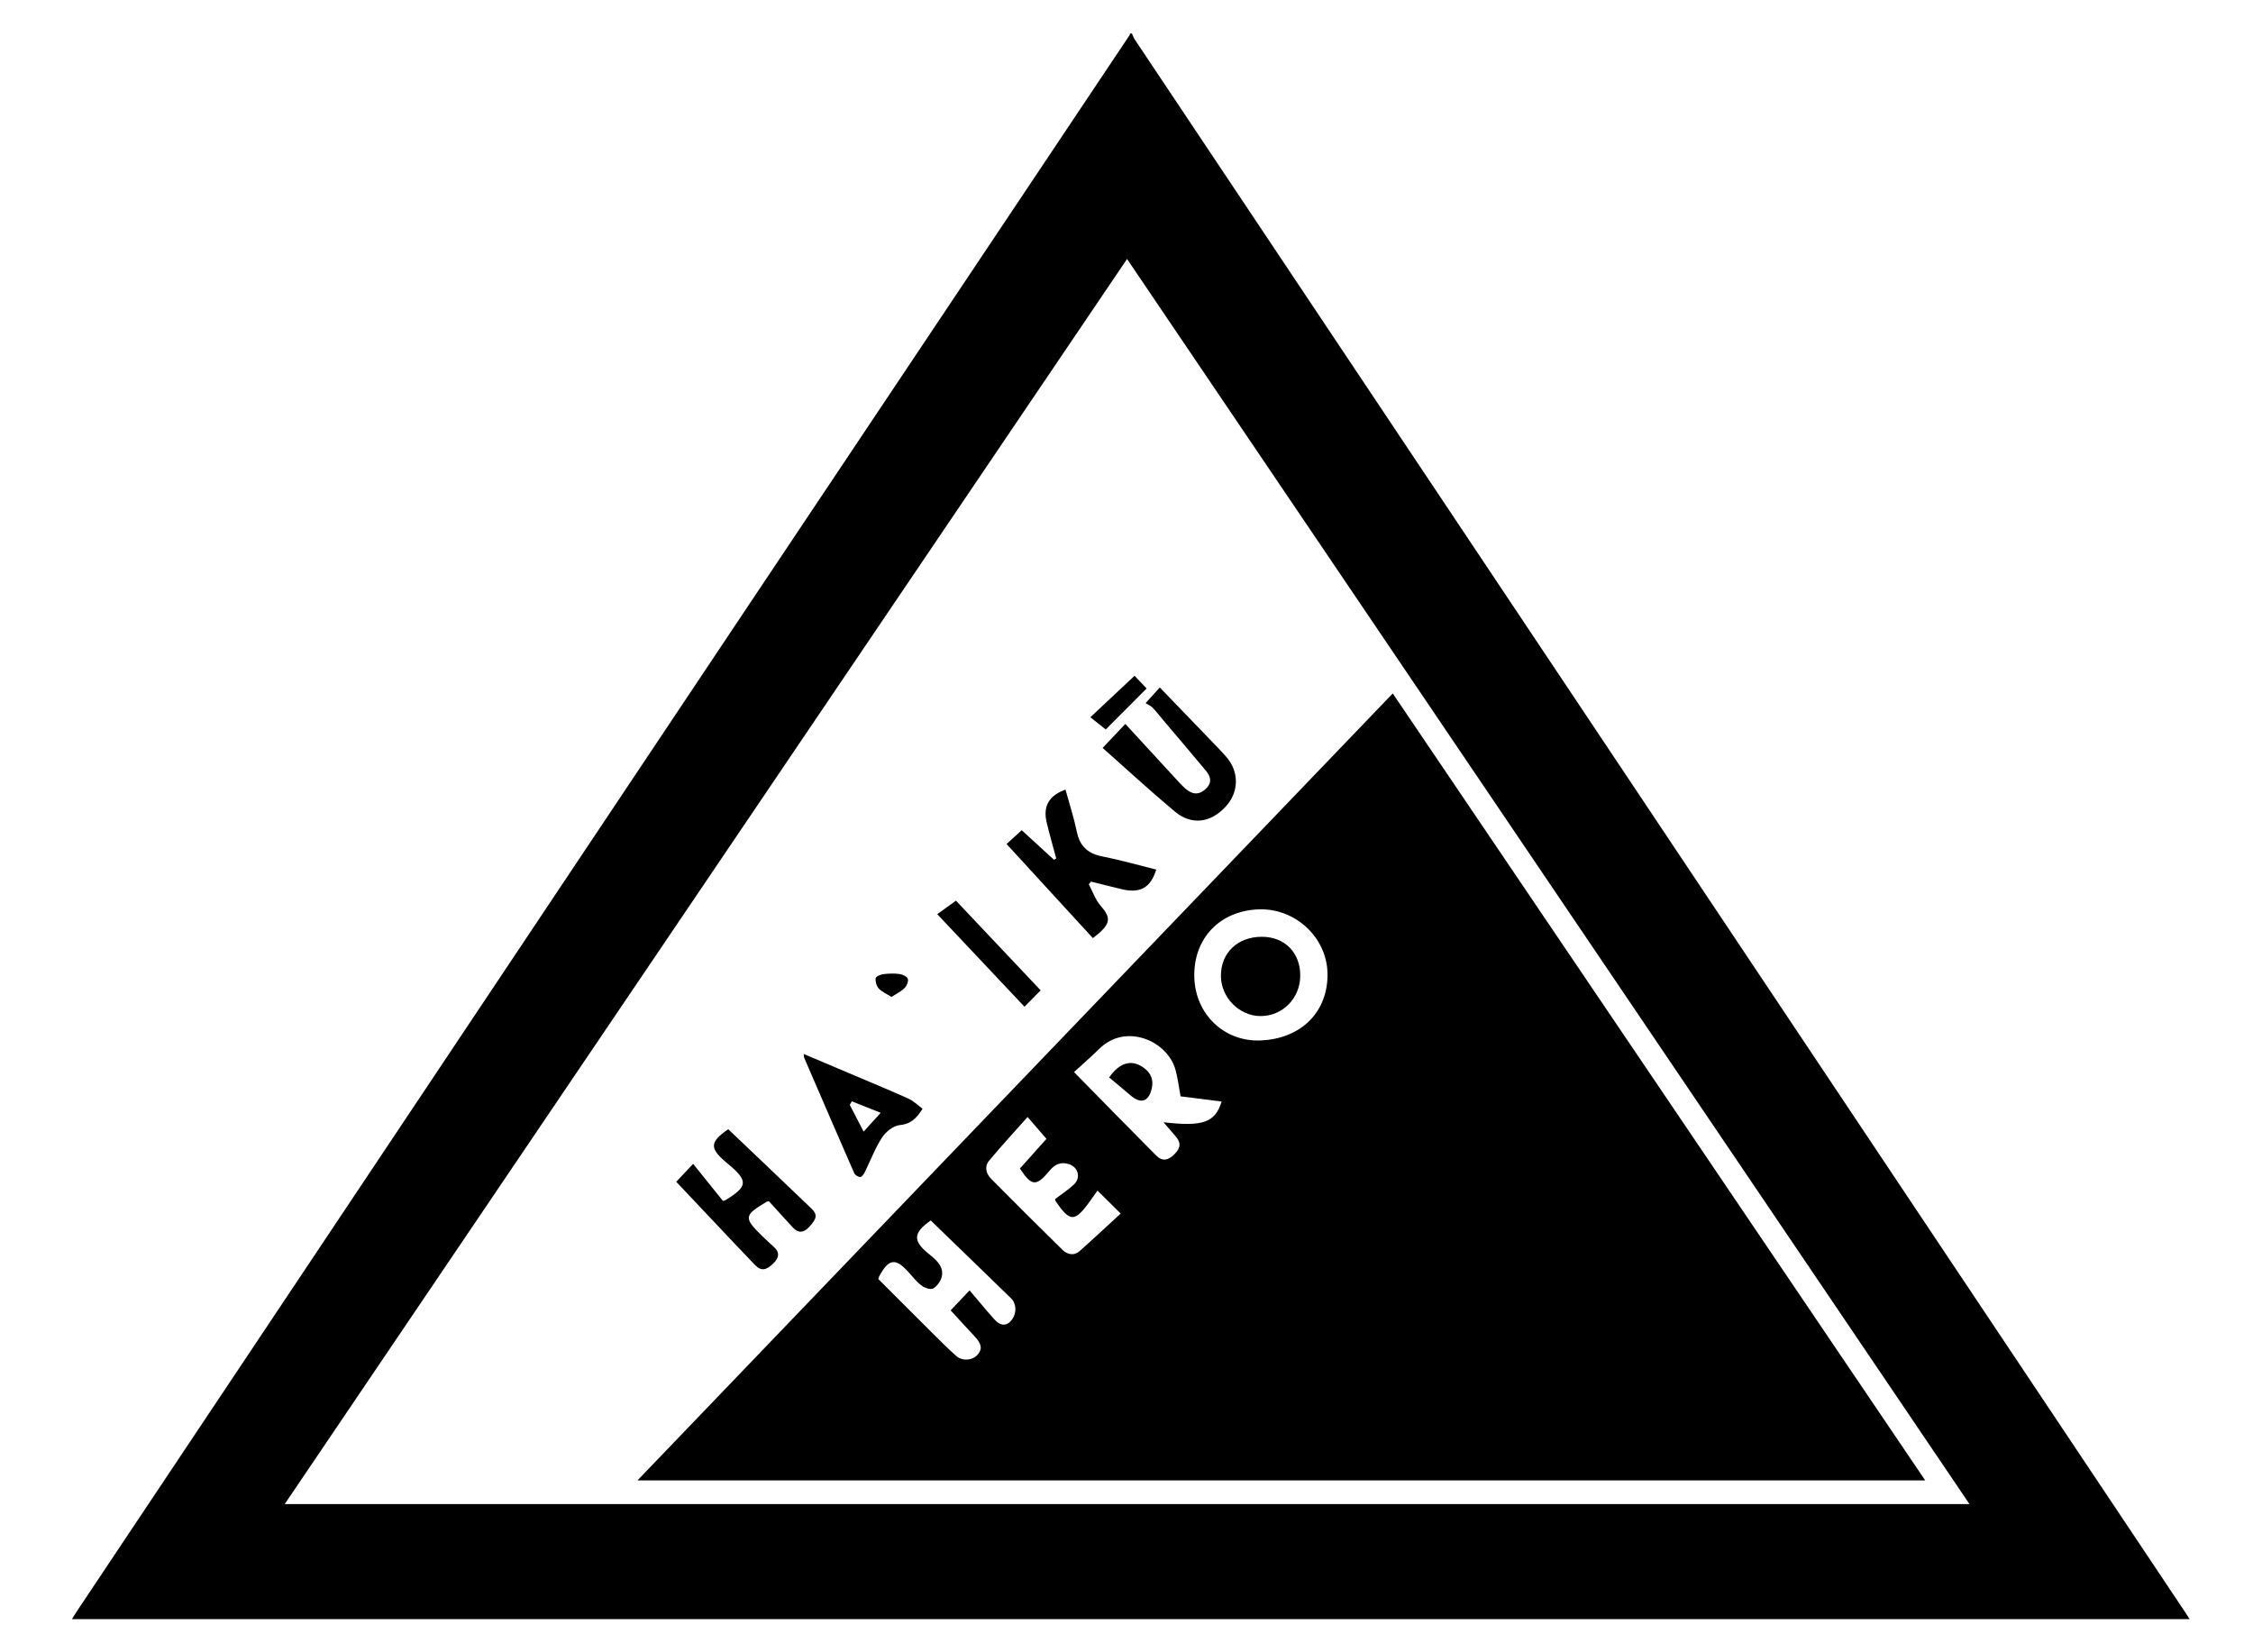 <?xml version="1.0" encoding="UTF-8" standalone="no"?>
<!-- Created with Inkscape (http://www.inkscape.org/) -->

<svg
   version="1.1"
   id="svg2"
   width="150"
   height="110"
   viewBox="0 0 141.64 106.667"
   sodipodi:docname="haiku-hero-blackwhite2.eps"
   xmlns:inkscape="http://www.inkscape.org/namespaces/inkscape"
   xmlns:sodipodi="http://sodipodi.sourceforge.net/DTD/sodipodi-0.dtd"
   xmlns="http://www.w3.org/2000/svg"
   xmlns:svg="http://www.w3.org/2000/svg">
  <defs
     id="defs6" />
  <sodipodi:namedview
     id="namedview4"
     pagecolor="#ffffff"
     bordercolor="#000000"
     borderopacity="0.25"
     inkscape:showpageshadow="2"
     inkscape:pageopacity="0.0"
     inkscape:pagecheckerboard="0"
     inkscape:deskcolor="#d1d1d1" />
  <g
     id="g8"
     inkscape:groupmode="layer"
     inkscape:label="ink_ext_XXXXXX"
     transform="matrix(1.333,0,0,-1.333,0,106.667)">
    <g
       id="g10"
       transform="scale(0.1)">
      <path
         d="m 313.219,227.871 c 2.722,2.879 5.312,5.649 8.172,8.688 4.91,-6.11 9.668,-12.028 14.429,-17.95 0.559,0.172 1.032,0.231 1.379,0.45 10.711,6.543 10.903,9.293 1.262,17.312 -0.449,0.379 -0.891,0.758 -1.352,1.141 -7.839,6.679 -7.597,9.738 1.289,15.808 13.422,-12.789 26.903,-25.55 40.301,-38.422 3.071,-2.957 2.571,-4.976 -1.179,-8.976 -2.692,-2.863 -5.231,-3 -7.879,-0.152 -3.903,4.218 -7.743,8.492 -11.532,12.66 -0.468,-0.09 -0.789,-0.071 -1.031,-0.2 -11.129,-6.582 -11.308,-7.808 -2.18,-16.691 1.801,-1.75 3.633,-3.461 5.512,-5.129 3,-2.68 2.668,-5.25 -0.031,-7.93 -3.59,-3.589 -6.051,-3.968 -9.039,-0.89 -6.461,6.68 -12.809,13.48 -19.192,20.23 -6.269,6.641 -12.546,13.289 -18.929,20.051"
         style="fill:#000000;fill-opacity:1;fill-rule:nonzero;stroke:none"
         id="path12" />
      <path
         d="m 374.949,289.77 c 8.571,-3.629 16.77,-7.09 24.961,-10.579 8.68,-3.691 17.391,-7.261 25.981,-11.16 2.398,-1.101 4.379,-3.14 6.621,-4.793 -2.973,-4.66 -5.711,-7.449 -11.121,-7.929 -3.071,-0.278 -6.743,-3.27 -8.551,-6.059 -3.399,-5.262 -5.602,-11.27 -8.418,-16.93 -0.453,-0.91 -1.492,-2.211 -2.152,-2.148 -1.02,0.09 -2.45,0.976 -2.86,1.898 -8.16,18.61 -16.199,37.258 -24.25,55.918 -0.14,0.352 -0.101,0.793 -0.211,1.782 z m 23.313,-22.93 c -0.34,-0.57 -0.684,-1.129 -1.012,-1.699 2.16,-4.2 4.352,-8.391 6.719,-12.981 2.902,3.199 5.39,5.942 8.261,9.11 -5.121,2.039 -9.55,3.8 -13.968,5.57"
         style="fill:#000000;fill-opacity:1;fill-rule:nonzero;stroke:none"
         id="path14" />
      <path
         d="m 417.441,317.391 c -2.32,1.48 -4.621,2.449 -6.171,4.097 -1.09,1.184 -1.661,3.371 -1.469,4.992 0.097,0.821 2.359,1.77 3.738,1.942 2.59,0.328 5.289,0.418 7.871,0.058 1.461,-0.199 3.621,-1.21 3.969,-2.332 0.383,-1.238 -0.52,-3.437 -1.59,-4.468 -1.75,-1.711 -4.078,-2.809 -6.348,-4.289"
         style="fill:#000000;fill-opacity:1;fill-rule:nonzero;stroke:none"
         id="path16" />
      <path
         d="m 489.699,320.59 c -2.648,-2.692 -5.097,-5.18 -7.82,-7.949 -13.891,14.738 -27.899,29.597 -42.25,44.828 2.961,2.133 5.781,4.172 9.062,6.543 13.707,-14.5 27.411,-29.024 41.008,-43.422"
         style="fill:#000000;fill-opacity:1;fill-rule:nonzero;stroke:none"
         id="path18" />
      <path
         d="m 473.199,391.441 c 2.481,2.258 4.75,4.34 7.332,6.7 5.18,-4.75 10.418,-9.539 15.629,-14.321 0.371,0.211 0.719,0.43 1.09,0.629 -1.57,5.852 -3.262,11.653 -4.648,17.539 -1.852,7.801 1.199,13.012 9.136,15.801 1.864,-6.82 4.063,-13.539 5.5,-20.43 1.453,-7 5.332,-10.55 12.293,-11.91 8.789,-1.73 17.418,-4.219 26.141,-6.371 -2.641,-8.808 -7.75,-11.637 -16.692,-9.508 -4.968,1.18 -9.902,2.442 -14.859,3.68 -0.359,-0.43 -0.742,-0.852 -1.109,-1.281 1.859,-3.489 3.179,-7.469 5.718,-10.367 4.668,-5.372 4.93,-8.114 -0.339,-12.973 -0.969,-0.891 -2.051,-1.66 -3.403,-2.738 -13.886,15.121 -27.66,30.14 -41.789,45.55"
         style="fill:#000000;fill-opacity:1;fill-rule:nonzero;stroke:none"
         id="path20" />
      <path
         d="m 519.719,437.988 c 3.801,4.024 7.312,7.742 10.992,11.621 9.008,-9.8 17.769,-19.347 26.578,-28.879 1.191,-1.289 2.492,-2.531 3.93,-3.511 3.191,-2.188 6.109,-1.41 8.73,1.211 2.992,3.011 1.949,5.941 -0.308,8.648 -6.801,8.16 -13.68,16.231 -20.539,24.332 -1.723,2.031 -3.332,4.149 -5.161,6.07 -0.832,0.879 -2.089,1.36 -3.41,2.18 1.731,1.91 3.867,4.27 6.879,7.61 9.371,-9.719 18.57,-19.258 27.77,-28.809 1.441,-1.481 2.832,-3 4.199,-4.539 6.512,-7.25 6.512,-17.16 0,-24.281 -7.309,-8 -16.578,-9.262 -24.738,-2.43 -11.743,9.828 -23.02,20.23 -34.922,30.777"
         style="fill:#000000;fill-opacity:1;fill-rule:nonzero;stroke:none"
         id="path22" />
      <path
         d="m 513.77,452.84 c 7.449,6.98 14.332,13.43 21.421,20.082 2.098,-2.211 4.079,-4.293 5.84,-6.141 -6.64,-6.652 -13.07,-13.109 -19.801,-19.851 -2.308,1.832 -4.82,3.808 -7.46,5.91"
         style="fill:#000000;fill-opacity:1;fill-rule:nonzero;stroke:none"
         id="path24" />
      <path
         d="M 660.23,464.379 C 538.289,337.32 416.602,210.531 294.43,83.25 c 208.41,0 415.781,0 623.691,0 C 832.059,210.461 746.301,337.199 660.23,464.379 Z M 475.941,161.301 c -2.339,-3.34 -5.492,-3.563 -8.5,-0.231 -4.132,4.571 -8.011,9.352 -12.16,14.211 -3.031,-3.211 -5.961,-6.281 -9.172,-9.672 3.942,-4.289 7.782,-8.539 11.719,-12.718 3.313,-3.512 3.742,-6.11 1.281,-8.821 -2.578,-2.82 -7.328,-3.191 -10.39,-0.468 -3.86,3.429 -7.5,7.078 -11.168,10.726 -8.891,8.82 -17.731,17.703 -26.492,26.453 0.179,0.578 0.242,0.879 0.371,1.141 4.672,8.848 8.058,9.258 14.59,1.828 1.949,-2.211 3.839,-4.57 6.191,-6.281 1.449,-1.059 4.258,-1.981 5.449,-1.258 1.891,1.117 3.602,3.5 4.141,5.668 0.949,3.762 -1.27,6.762 -4.063,9.23 -0.769,0.68 -1.578,1.332 -2.367,1.969 -7.621,6.172 -7.473,10.031 1.098,16.063 13.082,-12.672 26.019,-25.153 38.89,-37.7 2.653,-2.582 2.762,-7.043 0.582,-10.14 z m 32.629,33 c -2.8,-2.492 -6.039,-1.602 -8.39,0.699 -11.59,11.34 -23.078,22.82 -34.5,34.352 -2.5,2.527 -3.282,5.957 -0.899,8.796 5.918,7.114 12.199,13.891 18.598,21.102 3.242,-3.762 6.101,-7.059 9.133,-10.59 -4.332,-4.851 -8.524,-9.539 -12.852,-14.371 5.66,-8.609 7.871,-8.848 14.301,-1.117 2.609,3.148 5.25,4.406 9.18,3.328 4.609,-1.281 6.269,-6.539 2.738,-9.879 -2.758,-2.609 -6.008,-4.699 -9.07,-7.043 -0.02,-0.25 -0.168,-0.609 -0.047,-0.777 7.168,-10.621 9.41,-10.653 16.898,-0.223 1.289,1.793 2.559,3.602 3.57,5.024 3.61,-3.571 7.219,-7.153 11.239,-11.122 -6.27,-5.75 -13,-12.07 -19.899,-18.179 z m 40.621,62.39 c 2.149,-2.492 3.918,-4.562 5.707,-6.589 2.832,-3.211 2.743,-5.704 -0.347,-8.84 -3.09,-3.153 -5.981,-3.582 -8.871,-0.692 -13.008,13.071 -25.899,26.27 -39.821,40.442 4,3.66 8.262,7.328 12.25,11.269 12.879,12.699 32.911,3.821 36.852,-9.992 1.16,-4.078 1.629,-8.34 2.508,-13.039 6.242,-0.801 13.043,-1.66 19.89,-2.52 -3.16,-10.16 -8.949,-12.242 -28.168,-10.039 z m 46.68,39.618 c -17.351,-0.559 -31.18,12.691 -31.742,30.429 -0.598,18.942 12.351,32.543 31.492,33.071 17.457,0.48 32.527,-13.52 33,-30.68 0.52,-18.859 -12.75,-32.18 -32.75,-32.82"
         style="fill:#000000;fill-opacity:1;fill-rule:nonzero;stroke:none"
         id="path26" />
      <path
         d="m 596.75,346.52 c -11.75,-0.032 -19.84,-7.848 -19.738,-19.11 0.09,-10.308 8.937,-19.25 19.109,-19.289 10.688,-0.051 19.188,8.5 19.309,19.41 0.121,11.278 -7.489,19.028 -18.68,18.989"
         style="fill:#000000;fill-opacity:1;fill-rule:nonzero;stroke:none"
         id="path28" />
      <path
         d="m 540.211,282.641 c -5.949,4.757 -12.02,3.379 -17.34,-4.243 3.559,-2.968 6.981,-5.777 10.328,-8.66 5.09,-4.347 8.852,-3.129 10.332,3.453 0.848,3.778 -0.25,6.989 -3.32,9.45"
         style="fill:#000000;fill-opacity:1;fill-rule:nonzero;stroke:none"
         id="path30" />
      <path
         d="m 533.891,783.969 c 0.48,-1.008 0.859,-2.09 1.48,-3.02 C 664.539,587.52 793.73,394.078 922.922,200.66 963.371,140.09 1003.84,79.551 1044.31,18.988 c 0.57,-0.848 1.08,-1.719 1.86,-2.93 -341.92,0 -683.58,0 -1025.639,0 0.848,1.352 1.547,2.562 2.328,3.723 C 83.66,110.871 144.48,201.961 205.301,293.051 c 46.988,70.379 93.98,140.769 141,211.129 62.148,93.019 124.347,186.019 186.508,279.039 0.132,0.211 0.132,0.519 0.191,0.769 0.289,-0.019 0.602,-0.019 0.891,-0.019 z M 939.551,71.789 C 803.328,273.102 667.578,473.73 531.551,674.781 395.461,473.629 259.691,272.941 123.59,71.789 c 272.41,0 543.75,0 815.961,0"
         style="fill:#000000;fill-opacity:1;fill-rule:nonzero;stroke:none"
         id="path32" />
    </g>
  </g>
</svg>
